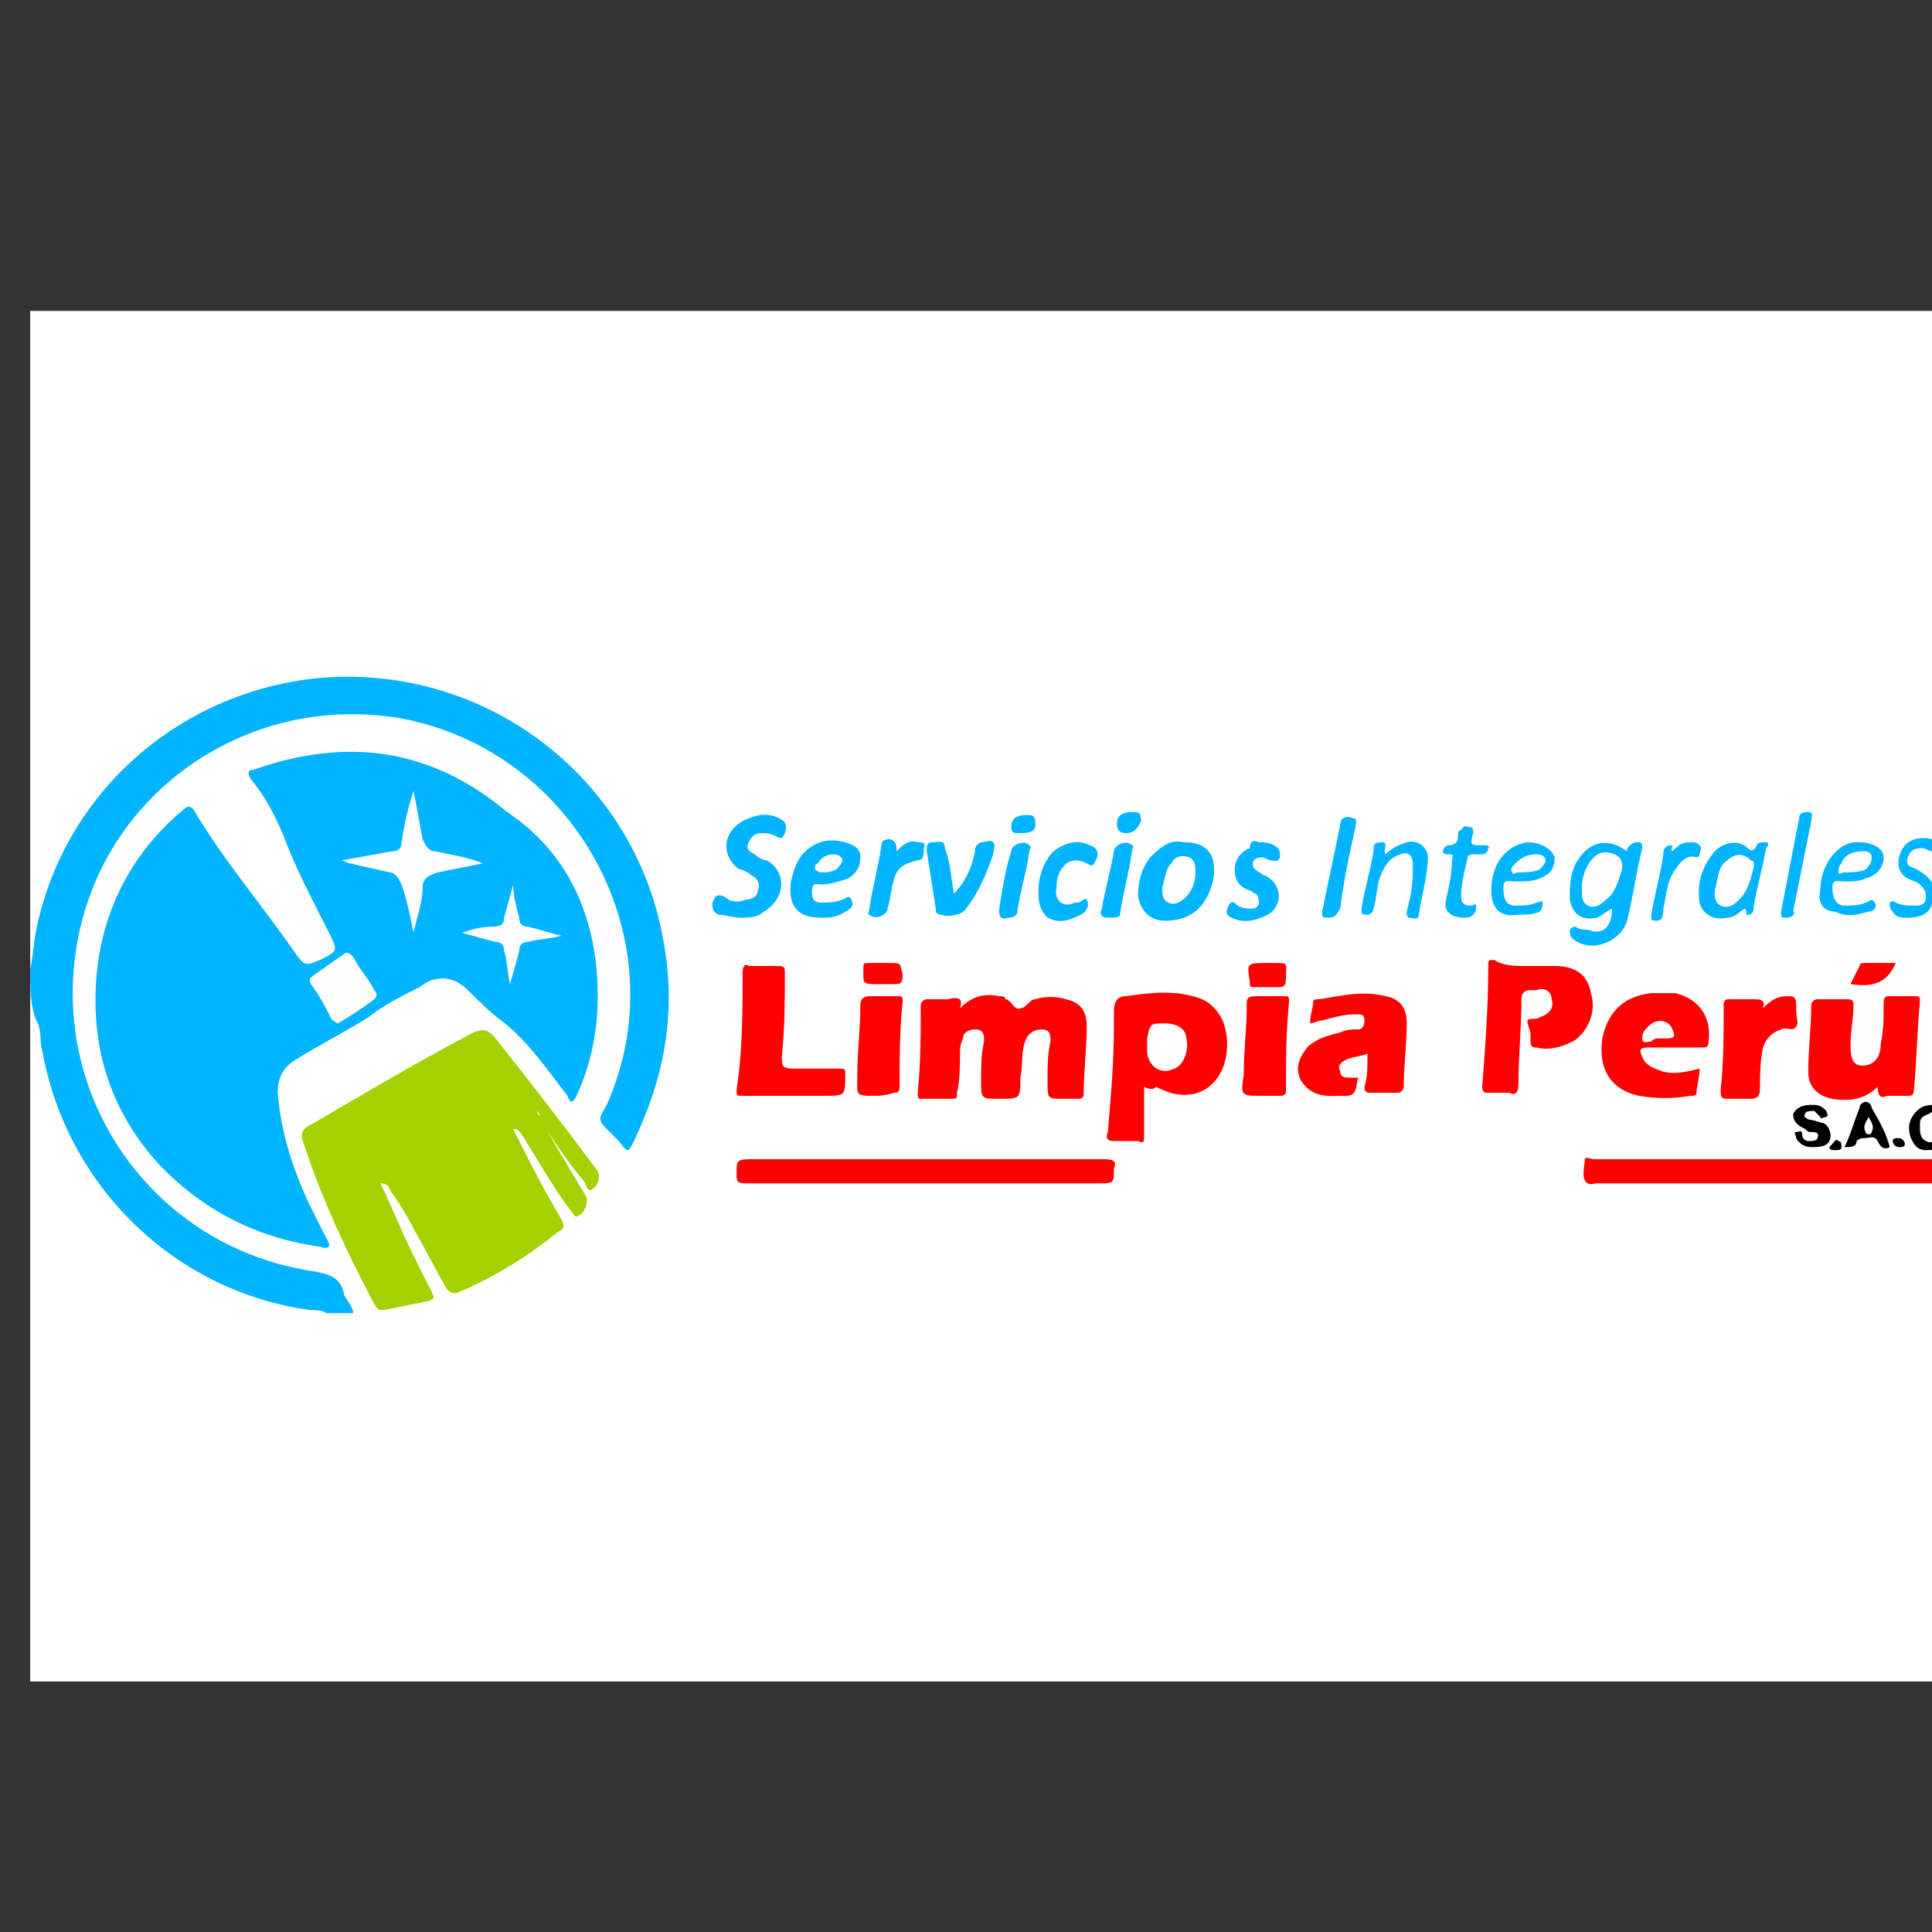 <?xml version="1.0" encoding="utf-8"?>
<!-- Generator: Adobe Illustrator 22.0.0, SVG Export Plug-In . SVG Version: 6.00 Build 0)  -->
<svg version="1.1" id="Capa_1" xmlns="http://www.w3.org/2000/svg" xmlns:xlink="http://www.w3.org/1999/xlink" x="0px" y="0px"
	 viewBox="0 0 64 64" style="enable-background:new 0 0 64 64;" xml:space="preserve">
<rect x="0" y="0" width="64" height="64" fill="#333333" stroke="none"/>
<style type="text/css">
	.st0{fill:#FFFFFF;}
	.st1{fill:#00B4FF;}
	.st2{fill:#A3D200;}
	.st3{fill:#FF0000;}
</style>
<rect x="1" y="10.3" class="st0" width="64" height="45.4"/>
<g>
	<g>
		<path class="st1" d="M1,32.1c0.1-0.4,0.1-0.8,0.2-1.3c0.9-4.4,4.5-7.7,9-8.3c5.7-0.7,10.9,3.2,11.8,8.8c0.4,2.3,0,4.4-1,6.5
			c-0.2,0.4-0.2,0.4-0.5,0c-0.1-0.1-0.2-0.2-0.3-0.3c-0.4-0.4-0.4-0.4-0.1-0.9c2.4-5.4-1-11.7-6.8-12.8c-5.2-0.9-10.1,2.6-10.8,7.8
			c-0.7,5,2.7,9.7,7.8,10.5c0.6,0.1,1,0.2,1.1,0.8c0.1,0.2,0.3,0.4,0.3,0.6c-0.3,0-0.6,0-0.9,0c-0.1-0.1-0.3-0.1-0.5-0.1
			c-4.5-0.6-8.1-4.1-8.9-8.6c-0.1-0.3,0-0.7-0.2-1C1,33.3,1,32.7,1,32.1z"/>
		<path class="st1" d="M19.8,33c0,1.1-0.2,2.2-0.7,3.3c-0.1,0.2-0.2,0.3-0.3,0c-0.7-0.9-1.3-1.8-2.2-2.5c-0.4-0.3-0.7-0.6-1.1-1
			c-0.5-0.5-1.1-0.5-1.6-0.1c-0.6,0.3-1.2,0.6-1.7,1c-0.8,0.5-1.6,0.9-2.4,1.4c-0.5,0.3-0.6,0.7-0.6,1.1c0.1,1.3,0.5,2.5,1,3.6
			c0.2,0.4,0.4,0.8,0.6,1.2c0.2,0.3,0.1,0.4-0.2,0.3c-2.1-0.3-3.9-1.2-5.4-2.8c-1.6-1.8-2.2-3.9-2-6.2c0.2-2.2,1.2-4.1,2.9-5.5
			c0.1-0.1,0.2-0.1,0.3,0c1,1.7,2.3,3.2,3.4,4.8c0.3,0.4,0.3,0.4,0.8,0.2c0.6-0.3,0.6-0.3,0.3-0.9c-0.5-1-1.1-2.1-1.5-3.2
			c-0.3-0.7-0.6-1.3-1.1-1.9c-0.1-0.2-0.1-0.3,0.1-0.3c3.1-1.1,5.9-0.7,8.4,1.4C18.9,28.3,19.8,30.5,19.8,33z M13.7,30.9
			C13.7,30.9,13.7,30.9,13.7,30.9c0.1-0.5,0.3-1,0.3-1.5c0-0.3,0.2-0.4,0.5-0.5c0.5-0.1,1-0.2,1.5-0.3c-0.5-0.2-1.1-0.3-1.6-0.4
			c-0.2,0-0.3-0.2-0.4-0.4c-0.1-0.5-0.2-1.1-0.3-1.6c-0.2,0.6-0.3,1.1-0.4,1.7c0,0.2-0.1,0.3-0.3,0.3c-0.6,0.1-1.1,0.2-1.7,0.3
			c0.1,0,0.2,0.1,0.3,0.1c0.4,0.1,0.9,0.2,1.3,0.3c0.2,0,0.3,0.2,0.4,0.4C13.5,29.9,13.6,30.4,13.7,30.9z M11.2,33.9
			C11.2,33.9,11.3,33.9,11.2,33.9c0.5-0.3,0.8-0.5,1.2-0.8c0.1-0.1,0.1-0.2,0-0.3c-0.2-0.4-0.5-0.7-0.7-1.1
			c-0.1-0.1-0.2-0.2-0.3-0.1c-0.3,0.2-0.7,0.5-1,0.7c-0.1,0.1-0.2,0.1-0.1,0.3c0.3,0.4,0.5,0.8,0.7,1.2
			C11.1,33.8,11.1,33.9,11.2,33.9z M16.9,32.6C16.9,32.6,16.9,32.6,16.9,32.6c0.1-0.4,0.2-0.7,0.3-1.1c0-0.2,0.1-0.3,0.3-0.3
			c0.4-0.1,0.7-0.1,1.1-0.2c-0.4-0.1-0.7-0.2-1.1-0.3c-0.2,0-0.3-0.1-0.3-0.3C17.1,30,17,29.7,17,29.3c-0.1,0.4-0.2,0.7-0.3,1.1
			c0,0.2-0.1,0.3-0.4,0.3c-0.4,0-0.7,0.1-1,0.2c0.4,0.1,0.7,0.2,1.1,0.3c0.2,0,0.3,0.1,0.3,0.3C16.8,31.8,16.8,32.2,16.9,32.6z"/>
		<path class="st2" d="M17.8,36.8c0,0.1,0.1,0.2,0.1,0.3c0.5,0.8,1,1.7,1.5,2.5c0.1,0.2,0,0.6-0.3,0.7c-0.1,0-0.1-0.1-0.2-0.2
			c-0.6-0.8-1.1-1.7-1.6-2.5c-0.1-0.1-0.1-0.2-0.3-0.2c0.4,0.8,0.8,1.6,1.2,2.3c0.1,0.2,0.3,0.5,0.4,0.7c0.1,0.2,0.1,0.3-0.1,0.4
			c-1,0.8-2.1,1.5-3.3,2c-0.2,0.1-0.3,0-0.4-0.1c-0.4-0.7-0.7-1.3-1.1-2c-0.2-0.4-0.5-0.9-0.8-1.3c0-0.1-0.1-0.2-0.3-0.2
			c0.4,0.8,0.7,1.6,1.1,2.4c0.2,0.4,0.4,0.8,0.6,1.2c0.1,0.2,0.1,0.2-0.1,0.3c-0.5,0.1-1,0.2-1.5,0.3c-0.1,0-0.2,0-0.3-0.2
			c-0.9-1.7-1.7-3.4-2.3-5.2c-0.2-0.5-0.1-0.6,0.3-0.8c1.7-1,3.4-2,5.1-2.9c0.5-0.3,0.7-0.2,1,0.2c1.1,1.4,2.2,2.8,3.3,4.3
			c0.1,0.2,0,0.5-0.2,0.6c-0.1,0.1-0.2-0.1-0.2-0.2c-0.6-0.7-1.1-1.5-1.6-2.2C17.9,37,17.9,36.9,17.8,36.8z M17.8,36.8
			C17.7,36.8,17.7,36.7,17.8,36.8c-0.1,0-0.1,0-0.1,0C17.7,36.8,17.7,36.8,17.8,36.8C17.7,36.8,17.7,36.8,17.8,36.8z"/>
	</g>
	<g>
		<g>
			<path class="st0" d="M45,39.2c-3,0-6,0-8.9,0c-0.4,0-0.5-0.1-0.5-0.3c0-0.5,0-0.5,0.9-0.5c5.9,0,11.7,0,17.6,0
				c0.4,0,0.5,0.1,0.5,0.3c0,0.5,0,0.5-0.8,0.5C50.8,39.2,47.9,39.2,45,39.2z"/>
		</g>
		<path class="st3" d="M65,39.2c-4,0-8,0-12.1,0c-0.1,0-0.3,0.1-0.4-0.1c-0.1-0.2,0-0.5,0-0.7c0-0.1,0.2,0,0.3,0c2.5,0,5,0,7.5,0
			c1.6,0,3.1,0,4.7,0C65,38.6,65,38.9,65,39.2z"/>
		<path d="M65,38c-0.1,0-0.2,0.1-0.3-0.1c0-0.2,0.1-0.2,0.3-0.2C65,37.8,65,37.9,65,38z"/>
		<path class="st3" d="M31.8,33.4c0.4-0.4,0.8-0.5,1.3-0.4c0.1,0,0.2,0,0.2,0.1c0.2,0,0.3,0.4,0.5,0.3c0.2,0,0.3-0.3,0.5-0.3
			c0.3-0.1,0.7-0.1,1,0c0.5,0.1,0.7,0.4,0.7,0.9c0,0.7-0.1,1.5-0.1,2.2c0,0.2-0.1,0.2-0.2,0.2c-0.2,0-0.4,0-0.5,0
			c-0.5,0-0.5,0-0.5-0.6c0-0.4,0-0.9,0.1-1.3c0-0.2,0-0.4-0.3-0.4c-0.2,0-0.4,0.1-0.5,0.3c-0.2,0.4-0.1,0.9-0.2,1.3
			c0,0.7,0,0.7-0.7,0.7c-0.6,0-0.6,0-0.6-0.6c0-0.4,0-0.9,0.1-1.3c0-0.2,0-0.4-0.3-0.4c-0.2,0-0.4,0.1-0.4,0.3
			c-0.1,0.2-0.1,0.4-0.1,0.5c0,0.4,0,0.9-0.1,1.3c0,0.2,0,0.2-0.2,0.2c-0.3,0-0.6,0-0.9,0c-0.2,0-0.2,0-0.2-0.2
			c0.1-1,0.1-1.9,0.1-2.9c0-0.1,0.1-0.2,0.2-0.2c0.2,0,0.5,0,0.7,0C31.8,33,31.9,33.1,31.8,33.4z"/>
		<path class="st3" d="M37.9,36c0,0.6,0,1.1,0,1.6c0,0.2,0,0.3-0.2,0.2c-0.3,0-0.6,0-0.8,0c-0.2,0-0.3-0.1-0.2-0.3
			c0.1-1.2,0.2-2.3,0.2-3.5c0-0.2,0-0.3,0-0.5c0-0.3,0.1-0.5,0.4-0.5c0.7-0.1,1.5-0.2,2.2,0c0.5,0.1,0.8,0.4,1,0.8
			c0.2,0.5,0.2,1.1,0,1.6c-0.4,0.9-1.3,1.1-2.2,0.6C38.2,36.1,38.1,36.1,37.9,36z M38.6,33.9c-0.5,0-0.5,0-0.6,0.5
			c0,0.2,0,0.3,0,0.5c0.1,0.5,0.5,0.7,0.9,0.5c0.3-0.1,0.5-0.6,0.4-1C39.3,34.1,39,33.9,38.6,33.9z"/>
		<path class="st3" d="M30.6,39.2c-2,0-3.9,0-5.9,0c-0.3,0-0.3-0.1-0.3-0.3c0-0.5,0-0.5,0.6-0.5c3.9,0,7.7,0,11.6,0
			c0.3,0,0.4,0.1,0.3,0.3c0,0.5,0,0.5-0.5,0.5C34.4,39.2,32.5,39.2,30.6,39.2z"/>
		<path class="st3" d="M50.5,32c0.3,0,0.7,0,1,0c0.7,0,1.1,0.3,1.2,0.9c0.2,0.6-0.1,1.3-0.6,1.6c-0.4,0.2-0.8,0.3-1.2,0.2
			c-0.1,0-0.2,0-0.2-0.2c0-0.1,0-0.1,0-0.2c0-0.2-0.1-0.3-0.1-0.5c0.1-0.1,0.3,0,0.4-0.1c0.3-0.1,0.5-0.3,0.4-0.6
			c0-0.3-0.3-0.4-0.5-0.3c-0.1,0-0.1,0-0.2,0c-0.2,0-0.3,0.1-0.3,0.3c0,0.9-0.1,1.9-0.1,2.8c0,0.3-0.1,0.4-0.3,0.3
			c-0.2,0-0.5,0-0.7,0c-0.1,0-0.2,0-0.2-0.2c0.1-1.3,0.2-2.6,0.2-4c0-0.2,0-0.2,0.2-0.2C49.8,32,50.2,32,50.5,32
			C50.5,32,50.5,32,50.5,32z"/>
		<path class="st3" d="M62.2,36c-0.4,0.4-0.9,0.5-1.5,0.4c-0.5-0.1-0.8-0.4-0.8-0.9c0-0.7,0.1-1.5,0.1-2.2c0-0.1,0.1-0.2,0.2-0.2
			c0.3,0,0.6,0,1,0c0.2,0,0.2,0.1,0.2,0.2c0,0.4-0.1,0.9-0.1,1.3c0,0.5,0.1,0.7,0.4,0.7c0.3,0,0.6-0.2,0.6-0.7
			c0.1-0.5,0.1-0.9,0.1-1.4c0-0.2,0.1-0.2,0.2-0.2c0.3,0,0.6,0,0.8,0c0.2,0,0.2,0,0.2,0.2c-0.1,1-0.1,1.9-0.2,2.9
			c0,0.2-0.1,0.2-0.2,0.2c-0.2,0-0.4,0-0.7,0C62.3,36.4,62.2,36.3,62.2,36z"/>
		<path class="st3" d="M45.3,34.9c-0.2,0.1-0.5,0.1-0.7,0.2c-0.2,0.1-0.3,0.2-0.2,0.4c0,0.2,0.2,0.2,0.3,0.2c0.1,0,0.2,0,0.3,0
			c0,0,0,0,0,0c-0.1,0.2,0,0.6-0.4,0.6c-0.6,0-1.1,0.1-1.5-0.5c-0.2-0.4-0.1-0.7,0.2-1.1c0.3-0.3,0.7-0.4,1.1-0.5
			c0.2-0.1,0.4-0.1,0.6-0.1c0.1,0,0.2-0.1,0.2-0.3c0-0.2-0.1-0.2-0.3-0.2c-0.4,0-0.7,0.1-1.1,0.2c-0.1,0-0.3,0.1-0.4,0.1
			c0-0.3,0.1-0.5,0.1-0.7c0-0.1,0.1-0.1,0.2-0.1c0.7-0.1,1.4-0.3,2.2-0.1c0.5,0.1,0.7,0.4,0.7,0.9c0,0.7-0.1,1.4-0.1,2.1
			c0,0.1-0.1,0.2-0.2,0.2c-0.3,0-0.6,0-0.9,0c-0.2,0-0.2-0.1-0.2-0.2C45.3,35.7,45.3,35.3,45.3,34.9C45.3,34.9,45.3,34.9,45.3,34.9
			C45.3,34.9,45.3,34.9,45.3,34.9z"/>
		<path class="st3" d="M26.1,36.3c-0.5,0-1,0-1.5,0c-0.2,0-0.2,0-0.2-0.2c0.2-1.3,0.2-2.6,0.2-3.9c0-0.2,0.1-0.3,0.2-0.2
			c0.3,0,0.7,0,1,0c0.2,0,0.2,0.1,0.2,0.2C26,33.1,26,34,25.9,35c0,0.3,0,0.4,0.4,0.4c0.5,0,1,0,1.5,0c0.2,0,0.2,0,0.2,0.2
			c0,0.7,0,0.7-0.7,0.7c-0.3,0-0.6,0-0.8,0C26.3,36.3,26.2,36.3,26.1,36.3C26.1,36.3,26.1,36.3,26.1,36.3z"/>
		<path class="st3" d="M56.3,35.4c0,0.3-0.1,0.6-0.1,0.8c0,0.1-0.1,0.1-0.2,0.1c-0.6,0.1-1.1,0.1-1.7,0c-1-0.2-1.4-1-1.2-2
			c0.2-0.8,0.7-1.3,1.6-1.4c0.3,0,0.6,0,0.8,0c0.8,0.2,1.2,0.8,1.1,1.6c0,0.2-0.1,0.2-0.2,0.2c-0.6,0-1.2,0-1.8,0
			c-0.3,0-0.3,0.1-0.2,0.3c0.1,0.3,0.4,0.4,0.7,0.5C55.5,35.6,55.9,35.5,56.3,35.4z M54.9,34.4c0.1,0,0.2,0,0.3,0
			c0.3,0,0.3-0.1,0.2-0.3c-0.1-0.3-0.5-0.4-0.8-0.1c-0.1,0.1-0.2,0.2-0.2,0.4c0,0.2,0.2,0.1,0.3,0.1C54.8,34.4,54.9,34.4,54.9,34.4z
			"/>
		<path class="st3" d="M58.4,33.4c0.3-0.3,0.5-0.4,0.8-0.4c0.2,0,0.3,0,0.3,0.3c0,0.1,0,0.2,0,0.2c0,0.2,0.1,0.4,0,0.5
			c-0.1,0.2-0.3,0-0.5,0.1c-0.3,0.1-0.5,0.3-0.6,0.6c-0.1,0.5-0.1,1-0.1,1.4c0,0.2-0.1,0.3-0.3,0.3c-0.3,0-0.5,0-0.8,0
			c-0.2,0-0.2-0.1-0.2-0.3c0.1-0.9,0.1-1.9,0.1-2.8c0-0.2,0.1-0.2,0.2-0.2c0.2,0,0.5,0,0.7,0C58.3,33.1,58.5,33.1,58.4,33.4z"/>
		<path class="st3" d="M29,36.3c-0.7,0-0.6,0-0.6-0.7c0-0.8,0.1-1.5,0.1-2.3c0-0.2,0.1-0.3,0.3-0.3c0.3,0,0.6,0,0.9,0
			c0.2,0,0.2,0,0.2,0.2c-0.1,0.9-0.1,1.9-0.1,2.8c0,0.2-0.1,0.2-0.2,0.2C29.3,36.3,29.1,36.3,29,36.3z"/>
		<path class="st3" d="M41.8,36.3c-0.7,0-0.7,0-0.6-0.7c0-0.8,0.1-1.5,0.1-2.3c0-0.2,0-0.3,0.3-0.3c0.3,0,0.6,0,0.9,0
			c0.2,0,0.2,0,0.2,0.2c-0.1,1-0.1,1.9-0.1,2.9c0,0.1,0,0.2-0.2,0.2C42.1,36.3,42,36.3,41.8,36.3z"/>
		<path class="st1" d="M24.5,30.4c-0.2,0-0.5-0.1-0.7-0.1c-0.2-0.1-0.2-0.2-0.2-0.4c0.1-0.2,0.1-0.3,0.4-0.2
			c0.2,0.2,0.5,0.2,0.7,0.1c0.2,0,0.4-0.1,0.4-0.3c0.1-0.2,0-0.4-0.2-0.5c-0.1-0.1-0.3-0.2-0.4-0.2c-0.6-0.4-0.6-1.2,0.1-1.6
			c0.4-0.2,0.8-0.3,1.2-0.1c0.2,0.1,0.3,0.2,0.2,0.5c-0.1,0.2-0.1,0.2-0.3,0.1c-0.2-0.1-0.3-0.1-0.5-0.1c-0.2,0-0.3,0.1-0.4,0.3
			c-0.1,0.2,0,0.3,0.2,0.4c0.1,0.1,0.3,0.2,0.4,0.2c0.7,0.4,0.6,1.3-0.1,1.7C25.1,30.4,24.8,30.4,24.5,30.4z"/>
		<path class="st1" d="M39.2,27.9c0.8,0,1.1,0.4,1,1.2c-0.2,0.9-0.7,1.4-1.6,1.4c-0.5,0-0.8-0.3-0.9-0.8c0-0.5,0.1-0.9,0.4-1.3
			C38.5,28,38.8,27.8,39.2,27.9z M39.6,28.9c0-0.2,0-0.4-0.2-0.5c-0.3-0.1-0.5,0-0.6,0.2c-0.2,0.2-0.2,0.5-0.3,0.8
			c0,0.2,0,0.4,0.2,0.5c0.2,0.1,0.4,0,0.6-0.2C39.5,29.5,39.6,29.2,39.6,28.9z"/>
		<path class="st1" d="M53.4,30.1c-0.2,0.1-0.3,0.2-0.5,0.3c-0.5,0.1-0.8-0.1-0.9-0.6c0-0.4,0-0.8,0.2-1.2c0.4-0.7,1-0.9,1.7-0.4
			c0-0.1,0-0.1,0.1-0.2c0.1-0.1,0.2-0.1,0.3-0.1c0.1,0,0.1,0.1,0.1,0.2c-0.2,0.8-0.3,1.6-0.5,2.4c-0.2,0.7-1.2,1.1-1.8,0.6
			c-0.1-0.1-0.1-0.2-0.1-0.3c0.1-0.1,0.1-0.1,0.2-0.1c0.1,0.1,0.3,0.1,0.4,0.1C53.1,31,53.4,30.7,53.4,30.1z M52.4,29.4
			c0,0.3,0,0.5,0.2,0.6c0.2,0.1,0.4,0,0.6-0.2c0.3-0.2,0.4-0.6,0.5-0.9c0.1-0.3,0-0.5-0.2-0.6c-0.3-0.1-0.5-0.1-0.7,0.1
			C52.5,28.7,52.4,29.1,52.4,29.4z M53.4,30L53.4,30L53.4,30L53.4,30z"/>
		<path class="st1" d="M27.2,30.4c-0.8,0-1.1-0.4-1-1.2c0.1-0.4,0.2-0.8,0.6-1.1c0.4-0.3,0.8-0.3,1.2-0.2c0.3,0.1,0.5,0.2,0.5,0.5
			c0,0.3-0.1,0.5-0.4,0.7c-0.3,0.1-0.6,0.2-0.9,0.2c-0.1,0-0.3-0.1-0.3,0.2c0,0.2,0,0.4,0.3,0.4c0.2,0,0.5,0,0.7-0.1
			c0.1,0,0.2-0.2,0.3,0c0.1,0.2,0,0.3-0.2,0.4C27.7,30.4,27.5,30.4,27.2,30.4z M27.2,28.9c0.2,0,0.3,0,0.5-0.1
			c0.1-0.1,0.2-0.2,0.2-0.3c0-0.1-0.1-0.2-0.3-0.2c-0.2,0-0.4,0.1-0.5,0.3C27,28.6,27,28.7,27,28.8C27.1,28.9,27.2,28.9,27.2,28.9z"
			/>
		<path class="st1" d="M31.6,29.6c0.4-0.4,0.6-0.9,0.7-1.4c0-0.1,0-0.2,0.2-0.3c0.2,0,0.3-0.1,0.4,0c0.1,0.1,0,0.3,0,0.4
			c-0.2,0.6-0.5,1.3-0.9,1.8c-0.1,0.2-0.6,0.3-0.8,0.2C31,30.3,31,30.2,31,30.1c-0.1-0.6-0.2-1.3-0.3-1.9c0-0.2,0-0.3,0.2-0.3
			c0.2,0,0.4-0.1,0.4,0.2C31.5,28.6,31.5,29.1,31.6,29.6z"/>
		<path class="st1" d="M57.8,30.1c-0.2,0.1-0.3,0.3-0.6,0.3c-0.4,0.1-0.8-0.1-0.9-0.5c-0.1-0.7,0.1-1.2,0.5-1.7
			c0.3-0.3,0.8-0.4,1.1-0.1c0.1,0.1,0.2,0.1,0.3-0.1c0-0.1,0.2-0.1,0.3-0.1c0.1,0,0.1,0.1,0,0.2c-0.1,0.6-0.3,1.3-0.4,1.9
			c0,0.1,0,0.3-0.2,0.3C57.8,30.4,57.9,30.2,57.8,30.1z M56.8,29.5c0,0.2,0,0.4,0.2,0.5c0.2,0.1,0.4,0,0.5-0.1
			c0.4-0.3,0.5-0.8,0.6-1.2c0-0.1,0-0.2-0.1-0.2c-0.3-0.3-0.6-0.2-0.9,0.1C56.9,28.8,56.9,29.2,56.8,29.5z"/>
		<path class="st1" d="M41.7,27.9c0.2,0,0.3,0,0.5,0.1c0.2,0.1,0.2,0.2,0.2,0.4c-0.1,0.2-0.2,0.1-0.3,0.1c-0.1,0-0.2-0.1-0.3-0.1
			c-0.2,0-0.3,0.1-0.3,0.2c0,0.2,0.1,0.2,0.2,0.3c0.1,0,0.1,0.1,0.2,0.1c0.6,0.3,0.6,1,0.1,1.3c-0.4,0.2-0.8,0.3-1.2,0.1
			c-0.2-0.1-0.2-0.2-0.1-0.4c0.1-0.2,0.2-0.1,0.3,0c0.2,0.1,0.3,0.1,0.5,0.1c0.1,0,0.2-0.1,0.2-0.2c0-0.1,0-0.2-0.1-0.3
			c-0.1,0-0.1-0.1-0.2-0.1c-0.3-0.1-0.5-0.3-0.5-0.7c0-0.3,0.2-0.6,0.5-0.7C41.4,27.9,41.5,27.8,41.7,27.9z"/>
		<path class="st1" d="M34.4,29.5c0-0.5,0.2-1,0.5-1.3c0.4-0.3,0.8-0.4,1.2-0.2c0.3,0.1,0.3,0.3,0.2,0.5c-0.1,0.2-0.1,0.2-0.3,0.1
			c-0.4-0.2-0.7-0.1-0.9,0.3c-0.1,0.2-0.1,0.4-0.1,0.5c-0.1,0.4,0.2,0.7,0.6,0.5c0,0,0,0,0.1,0c0.1,0,0.3-0.2,0.3-0.1
			c0.1,0.2,0,0.4-0.2,0.5c-0.4,0.2-0.7,0.3-1.1,0.1C34.4,30.1,34.4,29.8,34.4,29.5z"/>
		<path class="st1" d="M60.3,29.5c0-0.8,0.5-1.5,1.1-1.6c0.1,0,0.1,0,0.2,0c0.4,0,0.8,0.2,0.8,0.5c0,0.3-0.2,0.6-0.6,0.7
			c-0.2,0.1-0.5,0.1-0.7,0.1c-0.2,0-0.4-0.1-0.4,0.2c0,0.3,0.1,0.6,0.4,0.6c0.2,0,0.5,0,0.7-0.1c0.1,0,0.2-0.2,0.3,0
			c0.1,0.1,0,0.3-0.2,0.3c-0.4,0.1-0.7,0.2-1.1,0C60.4,30.2,60.2,29.9,60.3,29.5z M61.1,28.9c0.2,0,0.5,0,0.7-0.1
			c0.1-0.1,0.2-0.2,0.2-0.4c0-0.2-0.2-0.2-0.3-0.2c-0.3,0-0.6,0.1-0.7,0.4c-0.1,0.1-0.1,0.2-0.1,0.3C60.9,29,61,28.9,61.1,28.9z"/>
		<path class="st1" d="M49.4,29.5c0-0.9,0.5-1.5,1.2-1.6c0.4,0,0.8,0.2,0.9,0.5c0,0.3-0.1,0.5-0.3,0.6c-0.3,0.2-0.6,0.2-1,0.2
			c-0.2,0-0.4-0.1-0.4,0.2c0,0.4,0.1,0.6,0.4,0.6c0.2,0,0.5,0,0.7-0.1c0.1,0,0.2-0.1,0.2,0c0,0.1,0,0.2-0.1,0.3
			c-0.2,0.1-0.5,0.1-0.7,0.1C49.7,30.4,49.4,30.1,49.4,29.5z M50.3,28.9c0.2,0,0.5,0,0.7-0.1c0.1-0.1,0.2-0.2,0.2-0.3
			c0-0.1-0.1-0.2-0.3-0.2c-0.3,0-0.5,0.1-0.7,0.3c-0.1,0.1-0.2,0.2-0.1,0.3C50.1,29,50.2,28.9,50.3,28.9z"/>
		<path class="st1" d="M45.9,28.3c0.2-0.2,0.4-0.3,0.7-0.4c0.4-0.1,0.7,0.2,0.7,0.5c0,0.6-0.2,1.2-0.3,1.9c0,0.2-0.2,0.1-0.3,0.1
			c-0.1,0-0.1-0.1-0.1-0.2c0.1-0.4,0.2-0.8,0.2-1.3c0-0.1,0-0.2,0-0.3c0-0.3-0.2-0.4-0.4-0.3c-0.4,0.1-0.6,0.5-0.7,0.8
			c-0.1,0.3-0.1,0.7-0.2,1c0,0.1-0.1,0.2-0.2,0.2c-0.2,0-0.2,0-0.2-0.2c0.1-0.6,0.3-1.3,0.4-1.9c0-0.2,0-0.3,0.3-0.3
			C46,27.9,45.8,28.2,45.9,28.3z"/>
		<path class="st1" d="M29.7,28.2c0.2-0.2,0.4-0.4,0.7-0.3c0.1,0,0.3,0,0.2,0.2c0,0.2,0,0.4-0.2,0.4c-0.4,0.1-0.7,0.2-0.8,0.7
			c-0.1,0.3-0.1,0.6-0.2,0.9c0,0.2-0.4,0.4-0.6,0.2c-0.1,0,0-0.1,0-0.2c0.1-0.7,0.3-1.4,0.4-2.1c0-0.2,0.2-0.2,0.3-0.2
			C29.7,27.9,29.7,28,29.7,28.2z"/>
		<path class="st1" d="M63.2,30.4c-0.2,0-0.4,0-0.5-0.2c-0.1-0.1-0.1-0.2-0.1-0.3c0.1-0.1,0.2,0,0.2,0c0.2,0.1,0.4,0.1,0.7,0.1
			c0.2,0,0.3-0.1,0.3-0.3c0-0.2-0.1-0.3-0.2-0.4c-0.1-0.1-0.2-0.1-0.4-0.2c-0.4-0.2-0.4-0.7-0.1-1.1c0.3-0.3,0.8-0.3,1.1-0.1
			c0.1,0.1,0.2,0.2,0.1,0.3c-0.1,0.2-0.2,0.1-0.3,0c-0.1,0-0.2-0.1-0.3-0.1c-0.2,0-0.4,0-0.5,0.3c-0.1,0.3,0.1,0.3,0.3,0.4
			c0.5,0.3,0.6,0.5,0.5,0.8C64.1,30.2,63.7,30.4,63.2,30.4z"/>
		<path class="st1" d="M48.5,30.4c-0.4,0-0.7-0.2-0.6-0.6c0.1-0.4,0.2-0.9,0.2-1.3c0-0.1,0.1-0.2-0.1-0.2c-0.1,0-0.2,0-0.2-0.1
			c0-0.1,0.1-0.2,0.2-0.2c0.2,0,0.3-0.1,0.3-0.3c0-0.1,0-0.2,0.1-0.2c0.1-0.2,0.2-0.1,0.3-0.1c0.1,0,0.1,0.1,0.1,0.2
			c-0.1,0.4-0.1,0.4,0.3,0.4c0.1,0,0.3,0,0.2,0.1c0,0.1-0.1,0.2-0.2,0.2c-0.1,0-0.1,0-0.2,0c-0.2,0-0.3,0-0.3,0.2
			c-0.1,0.4-0.2,0.8-0.2,1.2c0,0.2,0.1,0.3,0.3,0.3c0.1,0,0.2-0.1,0.2,0c0,0.1,0,0.2-0.1,0.3C48.7,30.4,48.6,30.4,48.5,30.4z"/>
		<path class="st1" d="M36.7,30.4c-0.2,0-0.3-0.1-0.2-0.3c0.1-0.6,0.3-1.3,0.4-1.9c0-0.2,0.4-0.4,0.6-0.2c0.1,0,0,0.1,0,0.2
			c-0.1,0.7-0.3,1.4-0.4,2.1C37.1,30.4,36.9,30.4,36.7,30.4z"/>
		<path class="st1" d="M33.4,30.4c-0.3,0.1-0.3-0.1-0.3-0.3c0.1-0.6,0.2-1.3,0.4-1.9c0-0.2,0.4-0.4,0.6-0.2c0.1,0.1,0,0.1,0,0.2
			c-0.1,0.7-0.3,1.3-0.4,2C33.7,30.3,33.6,30.4,33.4,30.4z"/>
		<path class="st1" d="M59.2,30.4c-0.2,0-0.2,0-0.2-0.2c0.2-1,0.4-2.1,0.6-3.1c0-0.2,0.2-0.2,0.3-0.2c0.2,0,0.1,0.2,0.1,0.3
			c-0.2,1-0.4,2-0.6,3C59.5,30.2,59.4,30.4,59.2,30.4z"/>
		<path class="st1" d="M44,30.4c-0.2,0-0.2,0-0.2-0.2c0.2-1,0.4-1.9,0.6-2.9c0-0.2,0.2-0.3,0.4-0.2c0.2,0,0.1,0.2,0.1,0.3
			c-0.2,0.9-0.4,1.8-0.5,2.7C44.3,30.2,44.3,30.4,44,30.4z"/>
		<path class="st1" d="M55.4,28.2c0.2-0.2,0.3-0.3,0.6-0.3c0.1,0,0.2,0,0.3,0.1c0.1,0.1,0,0.2,0,0.3c0,0.1-0.1,0.1-0.1,0.1
			c-0.3-0.1-0.5,0.1-0.7,0.4c-0.3,0.4-0.3,0.9-0.4,1.3c0,0.1,0,0.4-0.2,0.4c-0.2,0-0.2,0-0.2-0.2c0.1-0.6,0.3-1.3,0.4-2
			c0-0.1,0-0.3,0.3-0.3C55.5,27.9,55.3,28.1,55.4,28.2z"/>
		<path d="M60,36.6c0.2,0,0.3,0,0.5,0.2c0,0.1,0.1,0.1,0,0.2c-0.1,0-0.2,0.1-0.2,0c-0.1-0.1-0.1-0.1-0.2-0.2c-0.1,0-0.3,0-0.3,0.1
			c-0.1,0.1,0.1,0.2,0.2,0.2c0.1,0,0.3,0.1,0.4,0.1c0.2,0.1,0.3,0.4,0.2,0.6c-0.1,0.2-0.4,0.2-0.6,0.2c-0.2,0-0.4-0.1-0.5-0.3
			c0-0.1-0.1-0.2,0-0.2c0.1,0,0.2-0.1,0.2,0.1c0,0.1,0.1,0.2,0.2,0.2c0.1,0,0.3,0,0.3-0.1c0.1-0.2-0.1-0.2-0.2-0.2
			c-0.1,0-0.1,0-0.2-0.1c-0.2-0.1-0.4-0.2-0.4-0.5C59.5,36.7,59.7,36.6,60,36.6z"/>
		<path d="M62.6,38c-0.2,0.1-0.3,0-0.4-0.2c-0.1-0.2-0.3-0.1-0.4-0.1c-0.1,0-0.2,0-0.3,0.1c0,0.2-0.2,0.2-0.4,0.2
			c0.2-0.4,0.3-0.8,0.5-1.3c0-0.1,0.1-0.2,0.2-0.2c0.1,0,0.2,0.1,0.2,0.2C62.3,37.2,62.5,37.6,62.6,38z M61.9,37
			c-0.1,0.2-0.2,0.3-0.1,0.5c0,0.1,0.2,0.1,0.2,0C62.1,37.3,62,37.2,61.9,37z"/>
		<path class="st3" d="M42,31.9c0.1,0,0.1,0,0.2,0c0.5,0,0.4,0,0.4,0.5c0,0.3-0.1,0.3-0.3,0.3c-0.2,0-0.5,0-0.7,0
			c-0.2,0-0.2,0-0.2-0.2C41.3,31.9,41.3,31.9,42,31.9z"/>
		<path class="st3" d="M29.2,31.9c0.1,0,0.1,0,0.2,0c0.5,0,0.4,0,0.5,0.4c0,0.3-0.1,0.3-0.3,0.3c-0.2,0-0.5,0-0.7,0
			c-0.3,0-0.3-0.1-0.3-0.3c0-0.1,0-0.2,0-0.2c0-0.2,0-0.2,0.2-0.2C28.9,31.9,29,31.9,29.2,31.9C29.2,31.9,29.2,31.9,29.2,31.9z"/>
		<path d="M63.6,37.3c0,0.2,0,0.4,0.2,0.5c0.2,0.1,0.3,0,0.4-0.2c0.1-0.1,0.1-0.1,0.2,0c0.1,0,0.1,0.1,0,0.2
			c-0.1,0.3-0.4,0.3-0.6,0.3c-0.3,0-0.4-0.2-0.5-0.4c-0.1-0.3-0.1-0.6,0.2-0.9c0.2-0.2,0.4-0.2,0.7-0.2c0.1,0,0.2,0.1,0.3,0.2
			c0,0.1,0.1,0.1,0.1,0.2c-0.1,0.1-0.2,0.1-0.3,0c-0.1-0.2-0.3-0.2-0.4-0.1C63.6,37,63.6,37.1,63.6,37.3z"/>
		<path class="st3" d="M62.8,31.9c-0.3,0.7-0.8,0.8-1.5,0.7c0.1-0.2,0.2-0.4,0.3-0.6c0-0.1,0.1-0.1,0.2-0.1
			C62.1,31.9,62.5,31.9,62.8,31.9z"/>
		<path class="st1" d="M33.8,27.6c-0.2,0-0.3,0-0.3-0.2c0-0.3,0.2-0.4,0.5-0.4c0.2,0,0.3,0,0.3,0.3C34.3,27.5,34.2,27.6,33.8,27.6z"
			/>
		<path class="st1" d="M37.3,27.6c-0.2,0-0.3-0.1-0.3-0.3c0-0.3,0.2-0.4,0.5-0.4c0.2,0,0.3,0,0.3,0.3C37.7,27.4,37.6,27.6,37.3,27.6
			z"/>
		<path d="M60.9,37.8c0.1,0,0.1,0.1,0.1,0.2c0,0.1-0.1,0.1-0.2,0.1c-0.1,0-0.2,0-0.2-0.1C60.8,37.8,60.8,37.7,60.9,37.8z"/>
		<path d="M63.1,37.9c0,0.1-0.1,0.1-0.2,0.1c-0.1,0-0.2-0.1-0.2-0.2c0-0.1,0.1-0.1,0.2-0.1C63,37.7,63.1,37.8,63.1,37.9z"/>
	</g>
</g>
</svg>
